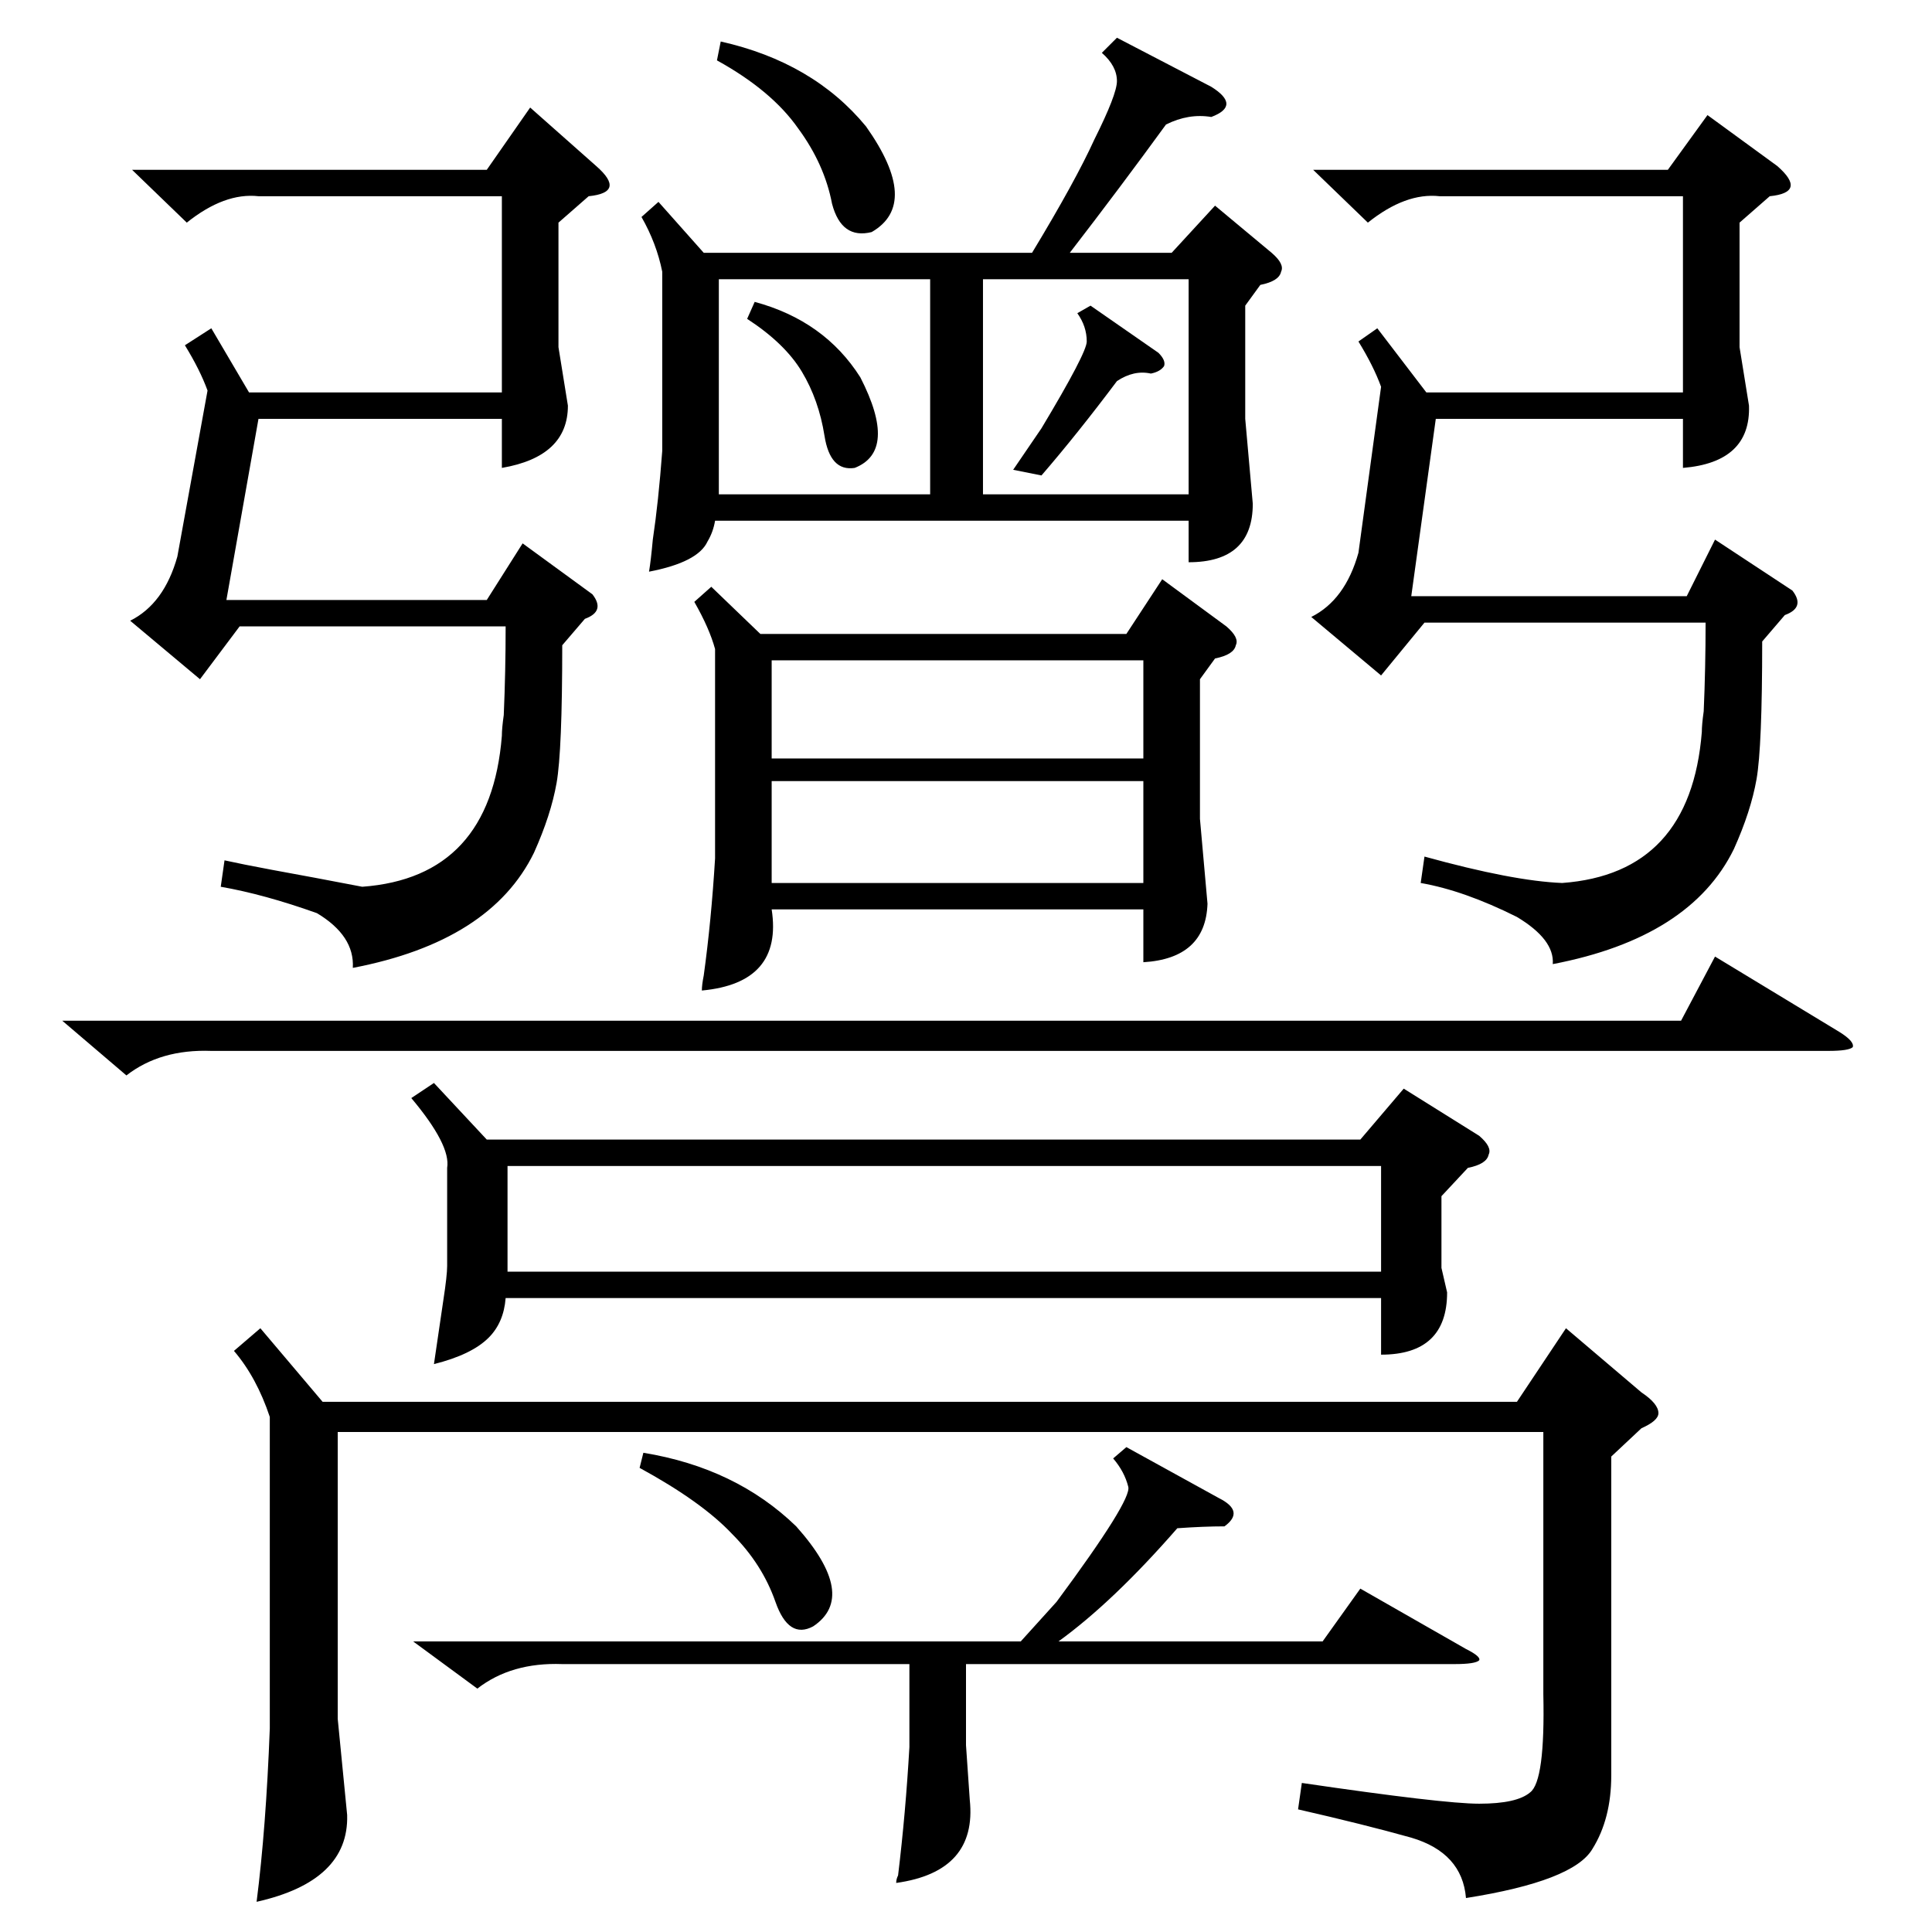<?xml version="1.0" standalone="no"?>
<!DOCTYPE svg PUBLIC "-//W3C//DTD SVG 1.1//EN" "http://www.w3.org/Graphics/SVG/1.1/DTD/svg11.dtd" >
<svg xmlns="http://www.w3.org/2000/svg" xmlns:xlink="http://www.w3.org/1999/xlink" version="1.1" viewBox="0 -205 1024 1024">
  <g transform="matrix(1 0 0 -1 0 819)">
   <path fill="currentColor"
d="M592 1004l50 -26q8 -5 8 -9t-8 -7q-12 2 -24 -4q-24 -33 -51 -68h54l23 25l30 -25q7 -6 5 -10q-1 -5 -11 -7l-8 -11v-60l4 -45q0 -31 -34 -31v22h-251q-1 -6 -4 -11q-5 -11 -31 -16q1 6 2 17q3 20 5 47v95q-3 15 -11 29l9 8l24 -27h174q23 38 33 60q12 24 12 31
q0 8 -8 15zM230 450l28 -30h463l23 27l40 -25q7 -6 5 -10q-1 -5 -11 -7l-14 -15v-38l3 -13q0 -33 -35 -33v30h-464q-1 -13 -9 -21q-9 -9 -29 -14q2 14 5 34q2 13 2 18v52q2 12 -19 37zM377 713l26 -25h194l19 29l34 -25q7 -6 5 -10q-1 -5 -11 -7l-8 -11v-74l4 -45
q-1 -29 -34 -31v28h-197q6 -39 -37 -43q0 3 1 8q4 29 6 62v111q-3 11 -11 25zM854 252v-169q0 -23 -10 -39q-10 -17 -67 -26q-2 24 -29 32q-25 7 -60 15l2 14q75 -11 94 -11q20 0 27 6q8 6 7 52v139h-639v-152l5 -51q1 -35 -48 -46q5 39 7 92v165q-7 21 -19 35l14 12l33 -39
h633l26 39l40 -34q9 -6 9 -11q0 -4 -9 -8zM934 684q0 -56 -3 -73t-12 -37q-23 -47 -96 -61q1 13 -19 25q-28 14 -51 18l2 14q47 -13 73 -14q68 5 74 80q0 4 1 11q1 23 1 47h-149l-23 -28l-37 31q18 9 25 34l12 88q-4 11 -12 24l10 7l26 -34h136v104h-129q-18 2 -38 -14
l-29 28h188l21 29l37 -27q8 -7 7 -11t-11 -5l-16 -14v-66l5 -31q1 -30 -35 -33v26h-131l-13 -94h146l15 30l41 -27q7 -9 -4 -13zM298 682q0 -56 -3 -73t-12 -37q-23 -47 -96 -61q1 17 -19 29q-28 10 -51 14l2 14q9 -2 25 -5q22 -4 48 -9q68 5 74 80q0 4 1 11q1 23 1 47h-141
l-21 -28l-37 31q18 9 25 34l16 88q-4 11 -12 24l14 9l20 -34h134v104h-129q-18 2 -38 -14l-29 28h188l23 33l35 -31q8 -7 7 -11t-11 -5l-16 -14v-66l5 -31q0 -27 -35 -33v26h-129l-17 -96h138l19 30l37 -27q7 -9 -4 -13zM269 350h463v56h-463v-56zM33 483h858l18 34l66 -40
q8 -5 7 -8q-2 -2 -13 -2h-857q-27 1 -45 -13zM597 257l49 -27q14 -7 3 -15q-11 0 -25 -1q-34 -39 -63 -60h140l20 28l56 -32q8 -4 7 -6q-2 -2 -13 -2h-259v-43l2 -29q4 -38 -39 -44q0 2 1 4q4 33 6 68v44h-184q-27 1 -45 -13l-34 25h322l19 21q40 54 38 61q-2 8 -8 15z
M381 876v-111v-3h112v114h-112zM521 762h109v114h-109v-114zM606 610h-197v-54h197v54zM409 622h197v52h-197v-52zM382 1002q49 -11 77 -45q29 -41 3 -56q-16 -4 -21 15q-4 21 -18 40q-14 20 -43 36zM341 254q49 -8 81 -39q33 -37 9 -53q-13 -7 -20 13t-23 36q-16 17 -49 35
zM396 855l4 9q37 -10 56 -40q20 -39 -3 -48q-13 -2 -16 17t-12 34t-29 28zM578 862l36 -25q4 -4 3 -7q-2 -3 -7 -4q-9 2 -18 -4q-21 -28 -40 -50l-15 3l15 22q24 40 24 46q0 8 -5 15z" />
  </g>

</svg>

